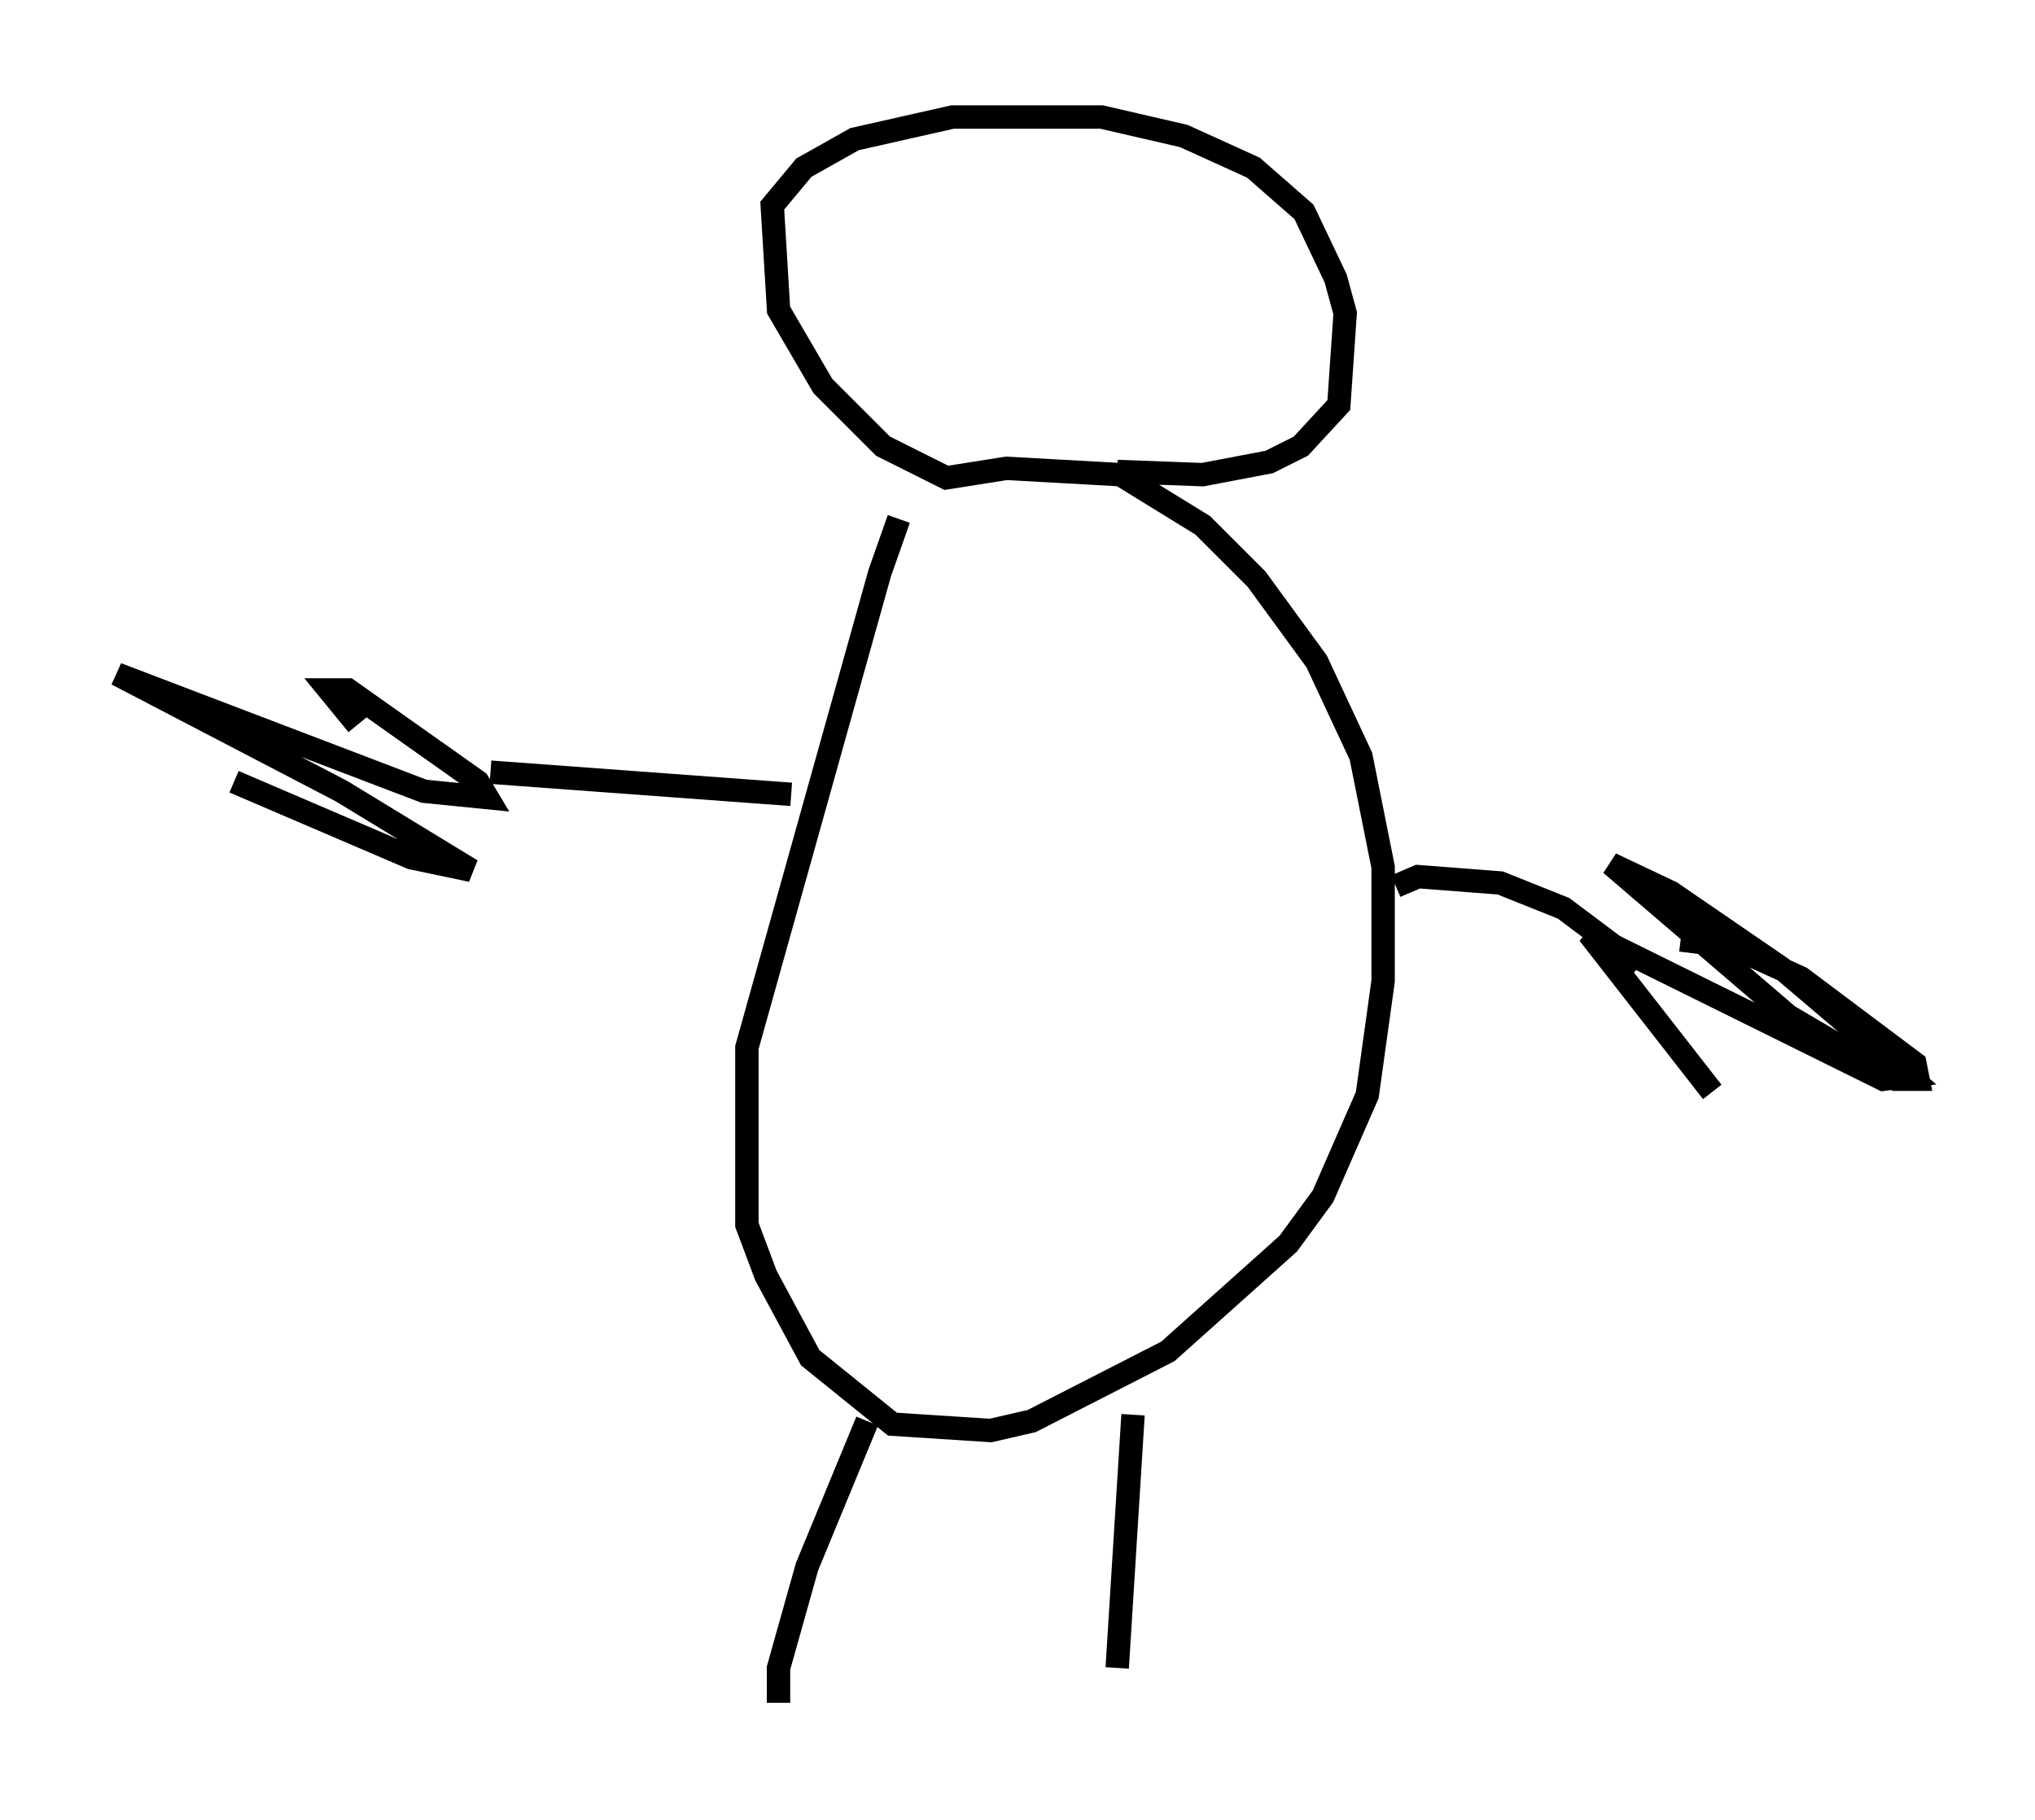 <?xml version="1.0" encoding="utf-8" ?>
<svg baseProfile="full" height="77.794" version="1.1" width="86.995" xmlns="http://www.w3.org/2000/svg" xmlns:ev="http://www.w3.org/2001/xml-events" xmlns:xlink="http://www.w3.org/1999/xlink"><defs /><rect fill="white" height="77.794" width="86.995" x="0" y="0" /><path d="M40.724, 18.532 m-2.3, 3.654 l-0.812, 2.3 -5.683, 20.297 l0.0, 7.578 0.812, 2.165 l1.894, 3.518 3.518, 2.842 l4.195, 0.271 1.759, -0.406 l5.819, -2.977 5.142, -4.601 l1.488, -2.03 1.894, -4.33 l0.677, -4.871 0.0, -4.871 l-0.947, -4.736 -1.894, -4.059 l-2.571, -3.518 -2.3, -2.3 l-3.518, -2.165 -4.871, -0.271 l-2.571, 0.406 -2.706, -1.353 l-2.571, -2.571 -1.894, -3.248 l-0.271, -4.465 1.353, -1.624 l2.165, -1.218 4.195, -0.947 l6.36, 0.0 3.518, 0.812 l2.977, 1.353 2.165, 1.894 l1.353, 2.842 0.406, 1.488 l-0.271, 3.924 -1.624, 1.759 l-1.353, 0.677 -2.842, 0.541 l-3.654, -0.135 m-13.938, 13.802 l-12.855, -0.947 m38.701, 4.871 l0.947, -0.406 3.518, 0.271 l2.706, 1.083 3.248, 2.436 m-33.017, 19.486 l-2.571, 6.225 -1.218, 4.33 l0.0, 1.488 m15.155, -12.314 l-0.677, 10.825 m24.086, -31.123 l2.165, 0.271 2.977, 1.353 l4.871, 3.654 0.135, 0.677 l-0.947, 0.0 -4.601, -2.706 l-7.578, -6.495 2.571, 1.218 l4.736, 3.248 5.413, 4.601 l-1.083, 0.135 -12.584, -6.225 l5.277, 6.766 m-57.915, -15.697 l-1.218, -1.488 0.812, 0.0 l5.548, 3.924 0.406, 0.677 l-2.706, -0.271 -13.126, -5.007 l9.607, 5.007 5.548, 3.383 l-2.571, -0.541 -7.578, -3.248 " fill="none" stroke="black" stroke-width="1" /></svg>
